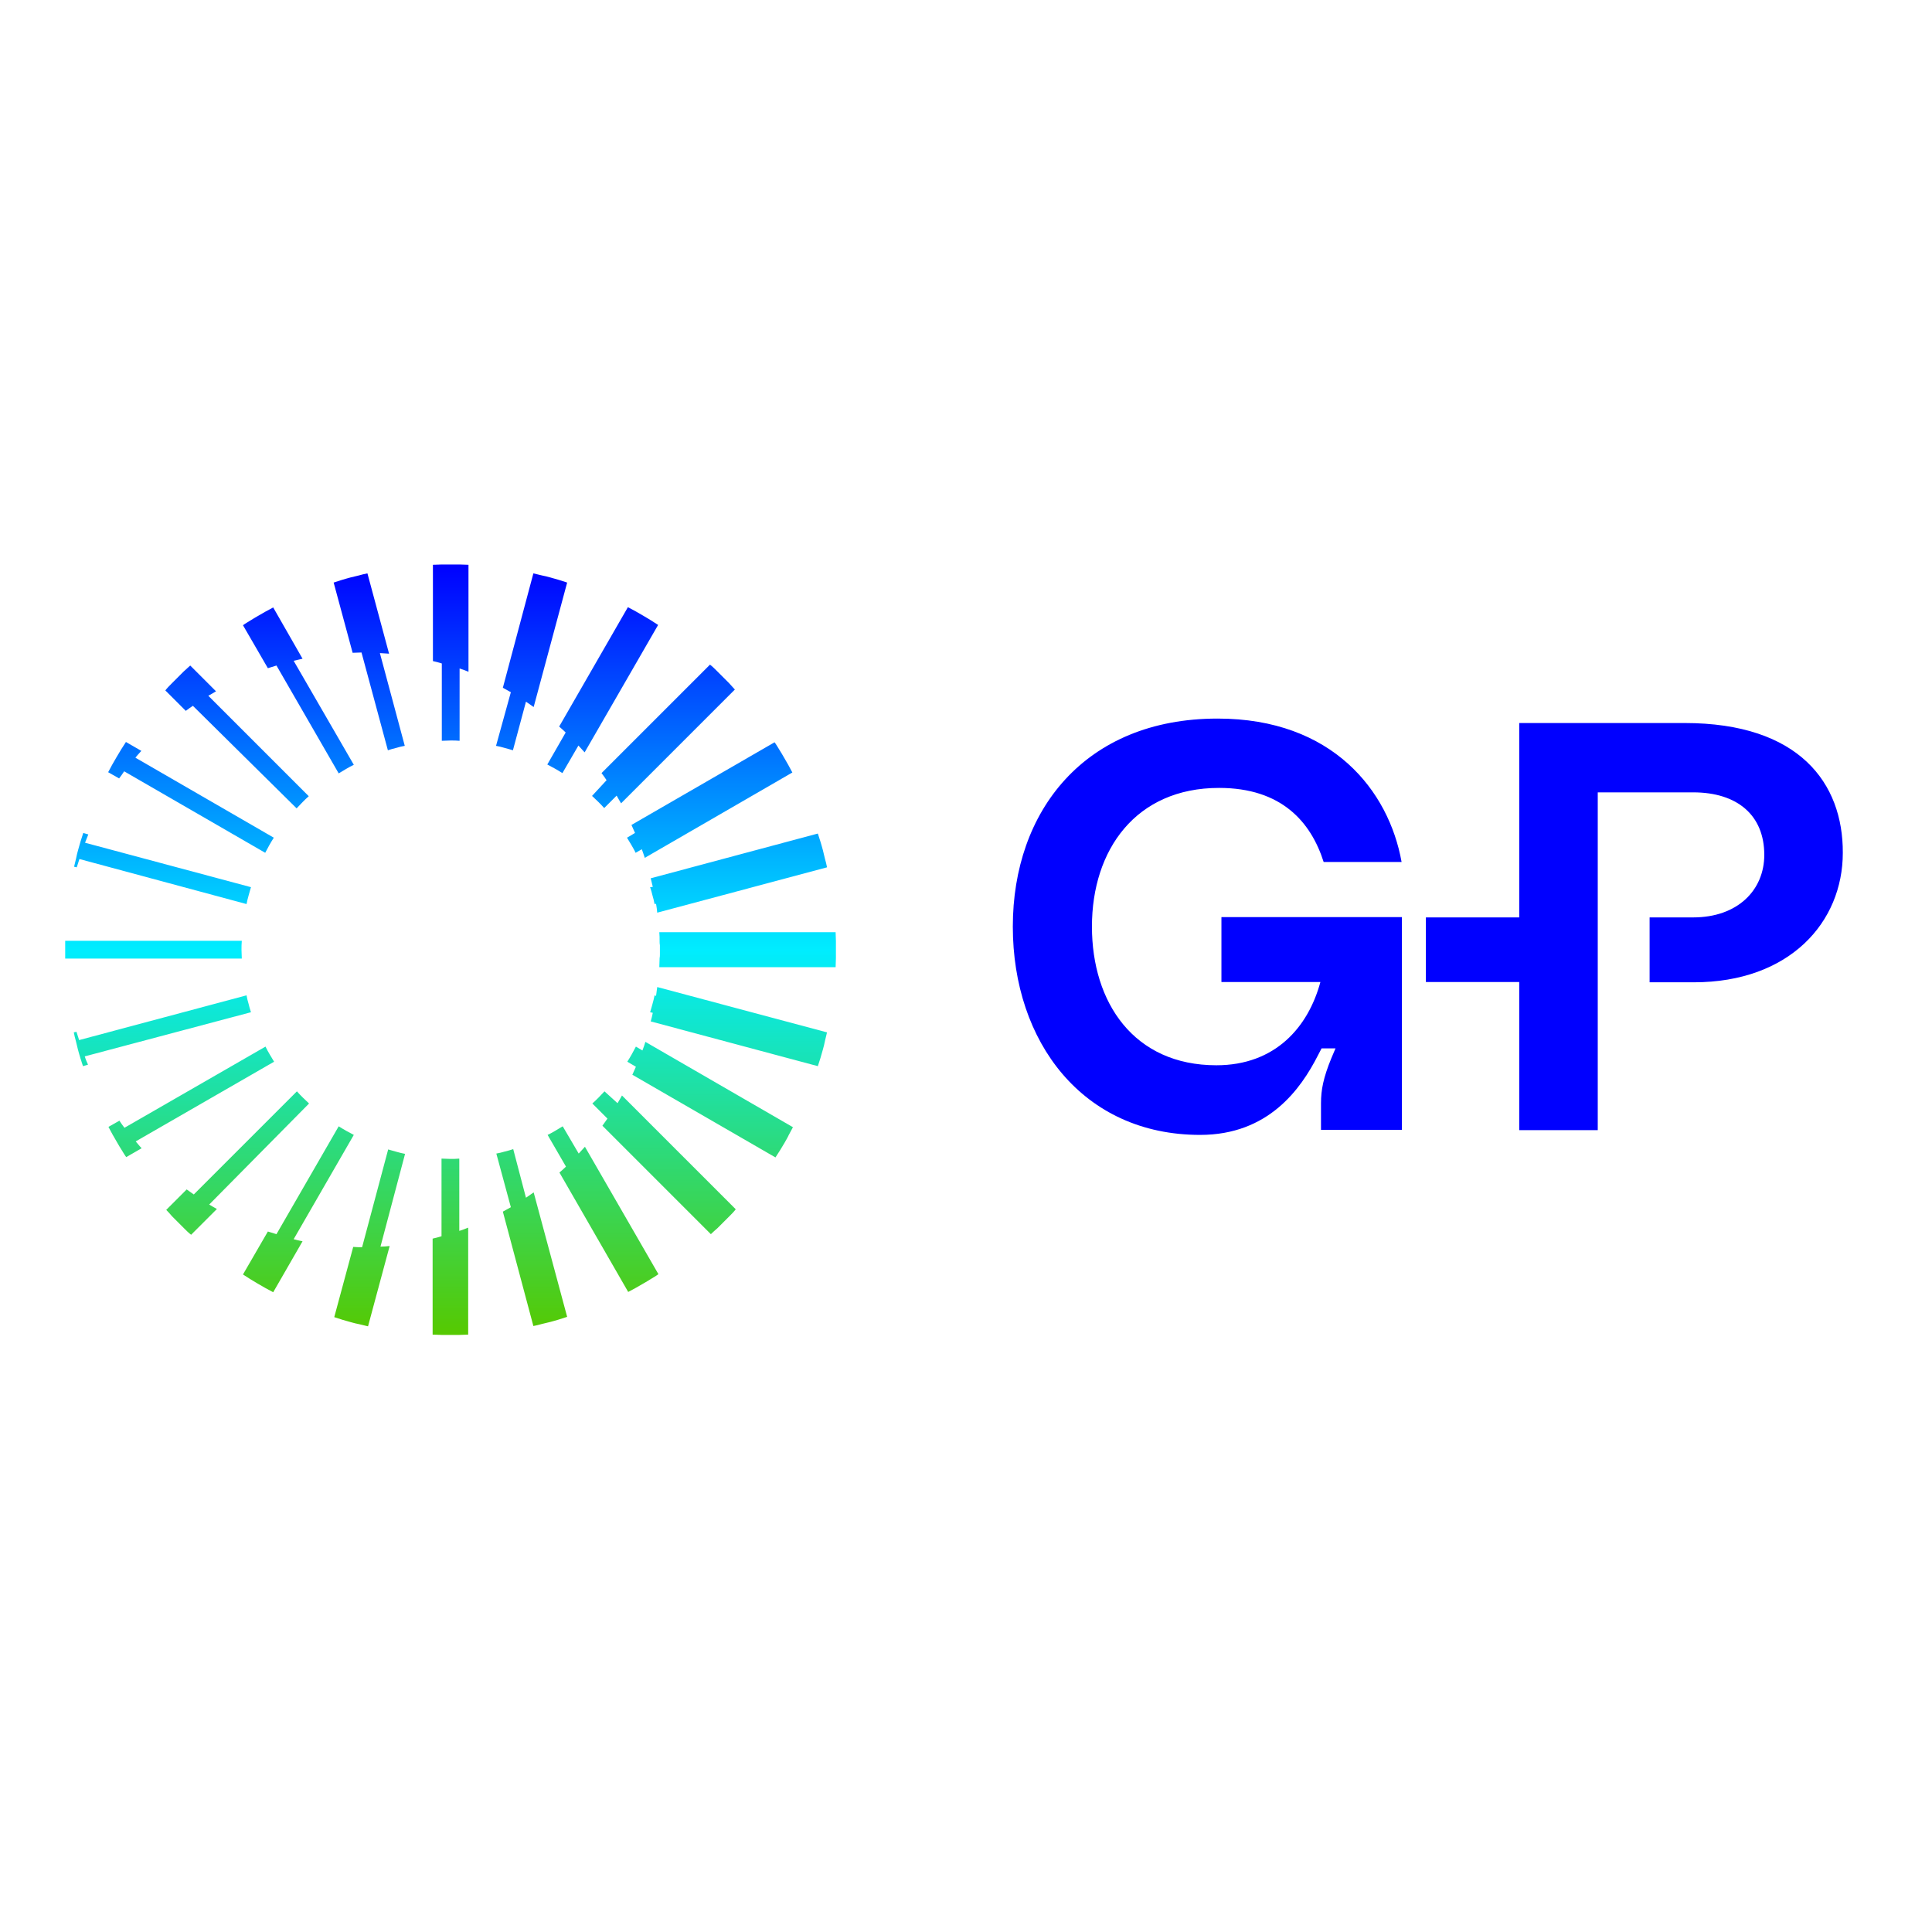 <svg xmlns="http://www.w3.org/2000/svg" xml:space="preserve" style="enable-background:new 0 0 652 652" viewBox="0 0 652 652"><linearGradient id="a" x1="152.053" x2="152.053" y1="461.532" y2="201.444" gradientTransform="matrix(1 0 0 -1 0 652)" gradientUnits="userSpaceOnUse"><stop offset="0" style="stop-color:#00f"/><stop offset=".5" style="stop-color:#00edff"/><stop offset="1" style="stop-color:#56c900"/></linearGradient><path d="M155 415.4c1-.3 2-.7 3-1.1v36.1c-1 0-2 .1-3 .1h-6c-1 0-2-.1-3-.1V418c1-.2 2-.5 3-.8V391c1 0 2 .1 3 .1s2 0 3-.1v24.4zm18.2-27.6c-.9.3-1.9.6-2.8.8-.9.3-1.9.5-2.9.7l4.9 18.1-2.7 1.5 10.3 38.6c1-.2 1.9-.4 2.9-.7 1-.2 1.9-.5 2.9-.7 1-.3 1.9-.5 2.8-.8.9-.3 1.9-.6 2.8-.9l-11.3-42c-.9.6-1.7 1.2-2.6 1.8l-4.3-16.4zm16.7-7.7c-.8.5-1.7 1-2.5 1.5-.9.5-1.7 1-2.6 1.4l6.2 10.7c-.7.7-1.5 1.4-2.2 2L212 436c.9-.5 1.7-.9 2.6-1.4.9-.5 1.7-1 2.6-1.5.9-.5 1.7-1 2.5-1.5s1.7-1 2.5-1.6l-24.8-43c-.7.8-1.4 1.5-2.1 2.3l-5.4-9.2zm14.1-11.8c-.7.7-1.3 1.4-2 2.1-.7.7-1.4 1.4-2.1 2l5.1 5.1c-.6.8-1.1 1.6-1.7 2.4l36.6 36.6c.7-.7 1.4-1.3 2.2-2l2.1-2.1 2.1-2.1c.7-.7 1.4-1.4 2-2.2l-38.4-38.4c-.5.9-1 1.8-1.5 2.6l-4.4-4zm10.6-15.1c-.5.9-.9 1.7-1.4 2.6-.5.9-1 1.7-1.5 2.5l2.9 1.7-1.2 2.7 48.3 27.9c.5-.8 1.1-1.7 1.6-2.5s1-1.7 1.5-2.5c.5-.9 1-1.7 1.4-2.6.5-.9.9-1.7 1.4-2.6l-49.8-28.8c-.3 1-.6 1.9-1 2.9l-2.2-1.3zm6.3-17.3c-.2 1-.4 1.9-.7 2.9-.3 1-.5 1.9-.8 2.8l.9.2c-.2 1-.4 1.9-.7 2.9l56.4 15.1c.3-.9.6-1.9.9-2.8.3-.9.5-1.9.8-2.8.3-1 .5-1.9.7-2.9.2-1 .5-1.9.7-2.9l-57.3-15.3c-.1 1-.3 2-.4 3l-.5-.2zm61.2-18.3c0-1-.1-2-.1-3h-59.5c.1 1 .1 2 .1 3 0 .5 0 .9.1 1.4v3c0 .5 0 .9-.1 1.4 0 1-.1 2-.1 3H282c0-1 .1-2 .1-3v-5.8zm-62.7-18.2c.3.9.6 1.9.8 2.8.3.9.5 1.9.7 2.9l.5-.1c.2 1 .3 2 .4 3l57.3-15.3c-.2-1-.4-1.9-.7-2.9-.2-1-.5-1.9-.7-2.9-.3-1-.5-1.9-.8-2.8-.3-.9-.6-1.9-.9-2.8l-56.4 15.1c.2 1 .5 1.9.7 2.9l-.9.1zm-7.8-16.7c.5.8 1 1.7 1.5 2.5.5.9 1 1.7 1.4 2.6l2.1-1.2c.3.9.7 1.9 1 2.9l49.8-28.8c-.5-.9-.9-1.7-1.4-2.6-.5-.9-1-1.7-1.5-2.6-.5-.9-1-1.7-1.5-2.5s-1-1.7-1.6-2.5l-48.3 27.9 1.2 2.7-2.7 1.6zm-11.8-14.1c.7.7 1.4 1.3 2.1 2s1.4 1.4 2 2.1l4.2-4.2c.5.9 1 1.8 1.5 2.6l38.4-38.4c-.7-.7-1.3-1.5-2-2.2l-2.1-2.1-2.1-2.1c-.7-.7-1.4-1.4-2.2-2L203 260.9c.6.8 1.2 1.6 1.7 2.4l-4.9 5.3zM184.7 258c.9.5 1.7.9 2.6 1.4.9.5 1.7 1 2.5 1.5l5.4-9.3c.7.8 1.4 1.5 2.1 2.3l24.8-43c-.8-.5-1.7-1.1-2.5-1.6s-1.7-1-2.5-1.5c-.9-.5-1.7-1-2.6-1.5-.9-.5-1.7-.9-2.6-1.4l-23.2 40.3c.8.7 1.5 1.3 2.2 2l-6.2 10.8zm-17.3-6.3c1 .2 1.9.4 2.9.7 1 .3 1.9.5 2.8.8l4.4-16.4c.9.6 1.7 1.2 2.6 1.8l11.3-42c-.9-.3-1.9-.6-2.8-.9-.9-.3-1.9-.5-2.8-.8-1-.3-1.9-.5-2.9-.7-1-.2-1.9-.5-2.9-.7l-10.3 38.6 2.7 1.5-5 18.1zm-18.3-1.7c1 0 2-.1 3-.1s2 0 3 .1v-24.4c1 .3 2 .7 3 1.1v-36.1c-1 0-2-.1-3-.1h-6c-1 0-2 .1-3 .1v32.5c1 .2 2 .5 3 .8V250zm-18.2 3.2c.9-.3 1.9-.6 2.8-.8.9-.3 1.9-.5 2.9-.7l-8.4-31.3c1 .1 2.1.1 3.1.2l-7.3-27.1c-1 .2-1.9.4-2.9.7-1 .2-1.9.5-2.9.7-1 .3-1.9.5-2.8.8-.9.3-1.9.6-2.8.9l6.4 23.7c1 0 2-.1 3-.1l8.9 33zm-16.6 7.8c.8-.5 1.7-1 2.5-1.5.9-.5 1.7-1 2.6-1.4L99.1 223c1-.2 2-.5 3-.7L92.2 205c-.9.5-1.7.9-2.6 1.4-.9.5-1.7 1-2.6 1.5-.9.5-1.7 1-2.5 1.5s-1.7 1-2.5 1.6l8.4 14.5c1-.3 1.9-.6 2.9-.9l21 36.4zm-14.2 11.8c.7-.7 1.3-1.4 2-2.1.7-.7 1.4-1.4 2.1-2l-33.9-33.9c.9-.5 1.8-1 2.6-1.5l-8.7-8.7c-.7.7-1.5 1.3-2.2 2l-2.1 2.1-2.1 2.1c-.7.7-1.4 1.4-2 2.2l6.9 6.9c.8-.6 1.6-1.2 2.4-1.7l35 34.6zm-10.6 15c.5-.9.9-1.7 1.4-2.6.5-.9 1-1.7 1.5-2.5l-46.7-27c.6-.8 1.3-1.5 2-2.3l-5.2-3c-.5.8-1.1 1.7-1.6 2.5s-1 1.7-1.5 2.5c-.5.9-1 1.7-1.5 2.6-.5.9-.9 1.7-1.4 2.6l3.7 2.1c.6-.8 1.2-1.6 1.7-2.4l47.6 27.5zm-6.3 17.3c.2-1 .4-1.9.7-2.9.3-1 .5-1.9.8-2.8l-56-15c.4-.9.7-1.9 1.1-2.8l-1.7-.5c-.3.9-.6 1.9-.9 2.8-.3.9-.5 1.9-.8 2.8-.3 1-.5 1.9-.7 2.9-.2 1-.5 1.9-.7 2.9l.9.2c.3-.9.6-1.9.9-2.8l56.4 15.2zm-1.6 18.4c0-1-.1-2-.1-3s0-2 .1-3H22v6h59.6zm3.1 18.1c-.3-.9-.6-1.9-.8-2.8-.3-.9-.5-1.9-.7-2.9L26.7 351c-.3-.9-.6-1.9-.9-2.8l-.9.2c.2 1 .4 1.9.7 2.9.2 1 .5 1.9.7 2.9.3 1 .5 1.9.8 2.8.3.9.6 1.9.9 2.8l1.7-.5c-.4-.9-.8-1.8-1.1-2.8l56.1-14.9zm7.8 16.7c-.5-.8-1-1.7-1.5-2.5-.5-.9-1-1.7-1.4-2.6L42 380.6c-.6-.8-1.2-1.6-1.7-2.4l-3.7 2.1c.5.9.9 1.7 1.4 2.6.5.9 1 1.7 1.5 2.6.5.9 1 1.7 1.5 2.5s1 1.7 1.6 2.5l5.2-3c-.7-.7-1.3-1.5-2-2.3l46.7-26.9zm11.8 14.1c-.7-.7-1.4-1.3-2.1-2-.7-.7-1.4-1.4-2-2.1l-34.8 34.8c-.8-.6-1.6-1.1-2.4-1.7l-6.9 6.9c.7.7 1.3 1.4 2 2.2l2.1 2.1 2.1 2.1c.7.7 1.4 1.4 2.2 2l8.7-8.7c-.9-.5-1.8-1-2.6-1.5l33.7-34.1zm15.1 10.6c-.9-.5-1.7-.9-2.6-1.4-.9-.5-1.7-1-2.5-1.5l-21 36.4c-1-.3-1.9-.6-2.9-.9L82 430.1c.8.5 1.7 1.1 2.5 1.6s1.7 1 2.5 1.5c.9.5 1.7 1 2.6 1.5.9.5 1.7.9 2.6 1.4l9.9-17.2c-1-.2-2-.4-3-.7l20.3-35.2zm17.3 6.4c-1-.2-1.9-.4-2.9-.7-1-.3-1.9-.5-2.8-.8l-8.8 33c-1 0-2 0-3-.1l-6.4 23.7c.9.3 1.9.6 2.8.9.9.3 1.9.5 2.8.8 1 .3 1.9.5 2.9.7 1 .2 1.9.5 2.9.7l7.3-27.1c-1 .1-2.1.2-3.1.2l8.3-31.3zm16.3-65.5zm-2.5 2.3.3-1.1-.3 1.1zm.7-2.3z" style="fill:url(#a)"/><path d="M568.5 244h-55.8v65.6h-31.5v21.8h31.5v50h26.5v-114h32.2c15 0 24 7.8 24 21.1 0 11.9-9 21.1-24 21.1h-14.7v21.9h14.9c32.4 0 50.3-20.3 50.3-43.7.1-23.5-14.7-43.8-53.4-43.8zm-157.6-1.5c38.8 0 57.8 24.4 62.1 48.4h-26.3c-4.3-13.5-14.2-25-35.3-25-28.1 0-42.9 20.9-42.9 46.8 0 25.6 14.1 46.8 42 46.8 19.9 0 31-12.9 35.1-28.1h-33.4v-21.9h60.9v71.8h-27.3v-9c0-4.5.8-8.6 3.5-15.2l1.4-3.3H446l-1.2 2.3C439 367.5 428.1 383 405 383c-39.6 0-63.2-31.4-63.2-70.3s24.2-70.2 69.1-70.2z" style="fill:#00f"/></svg>
